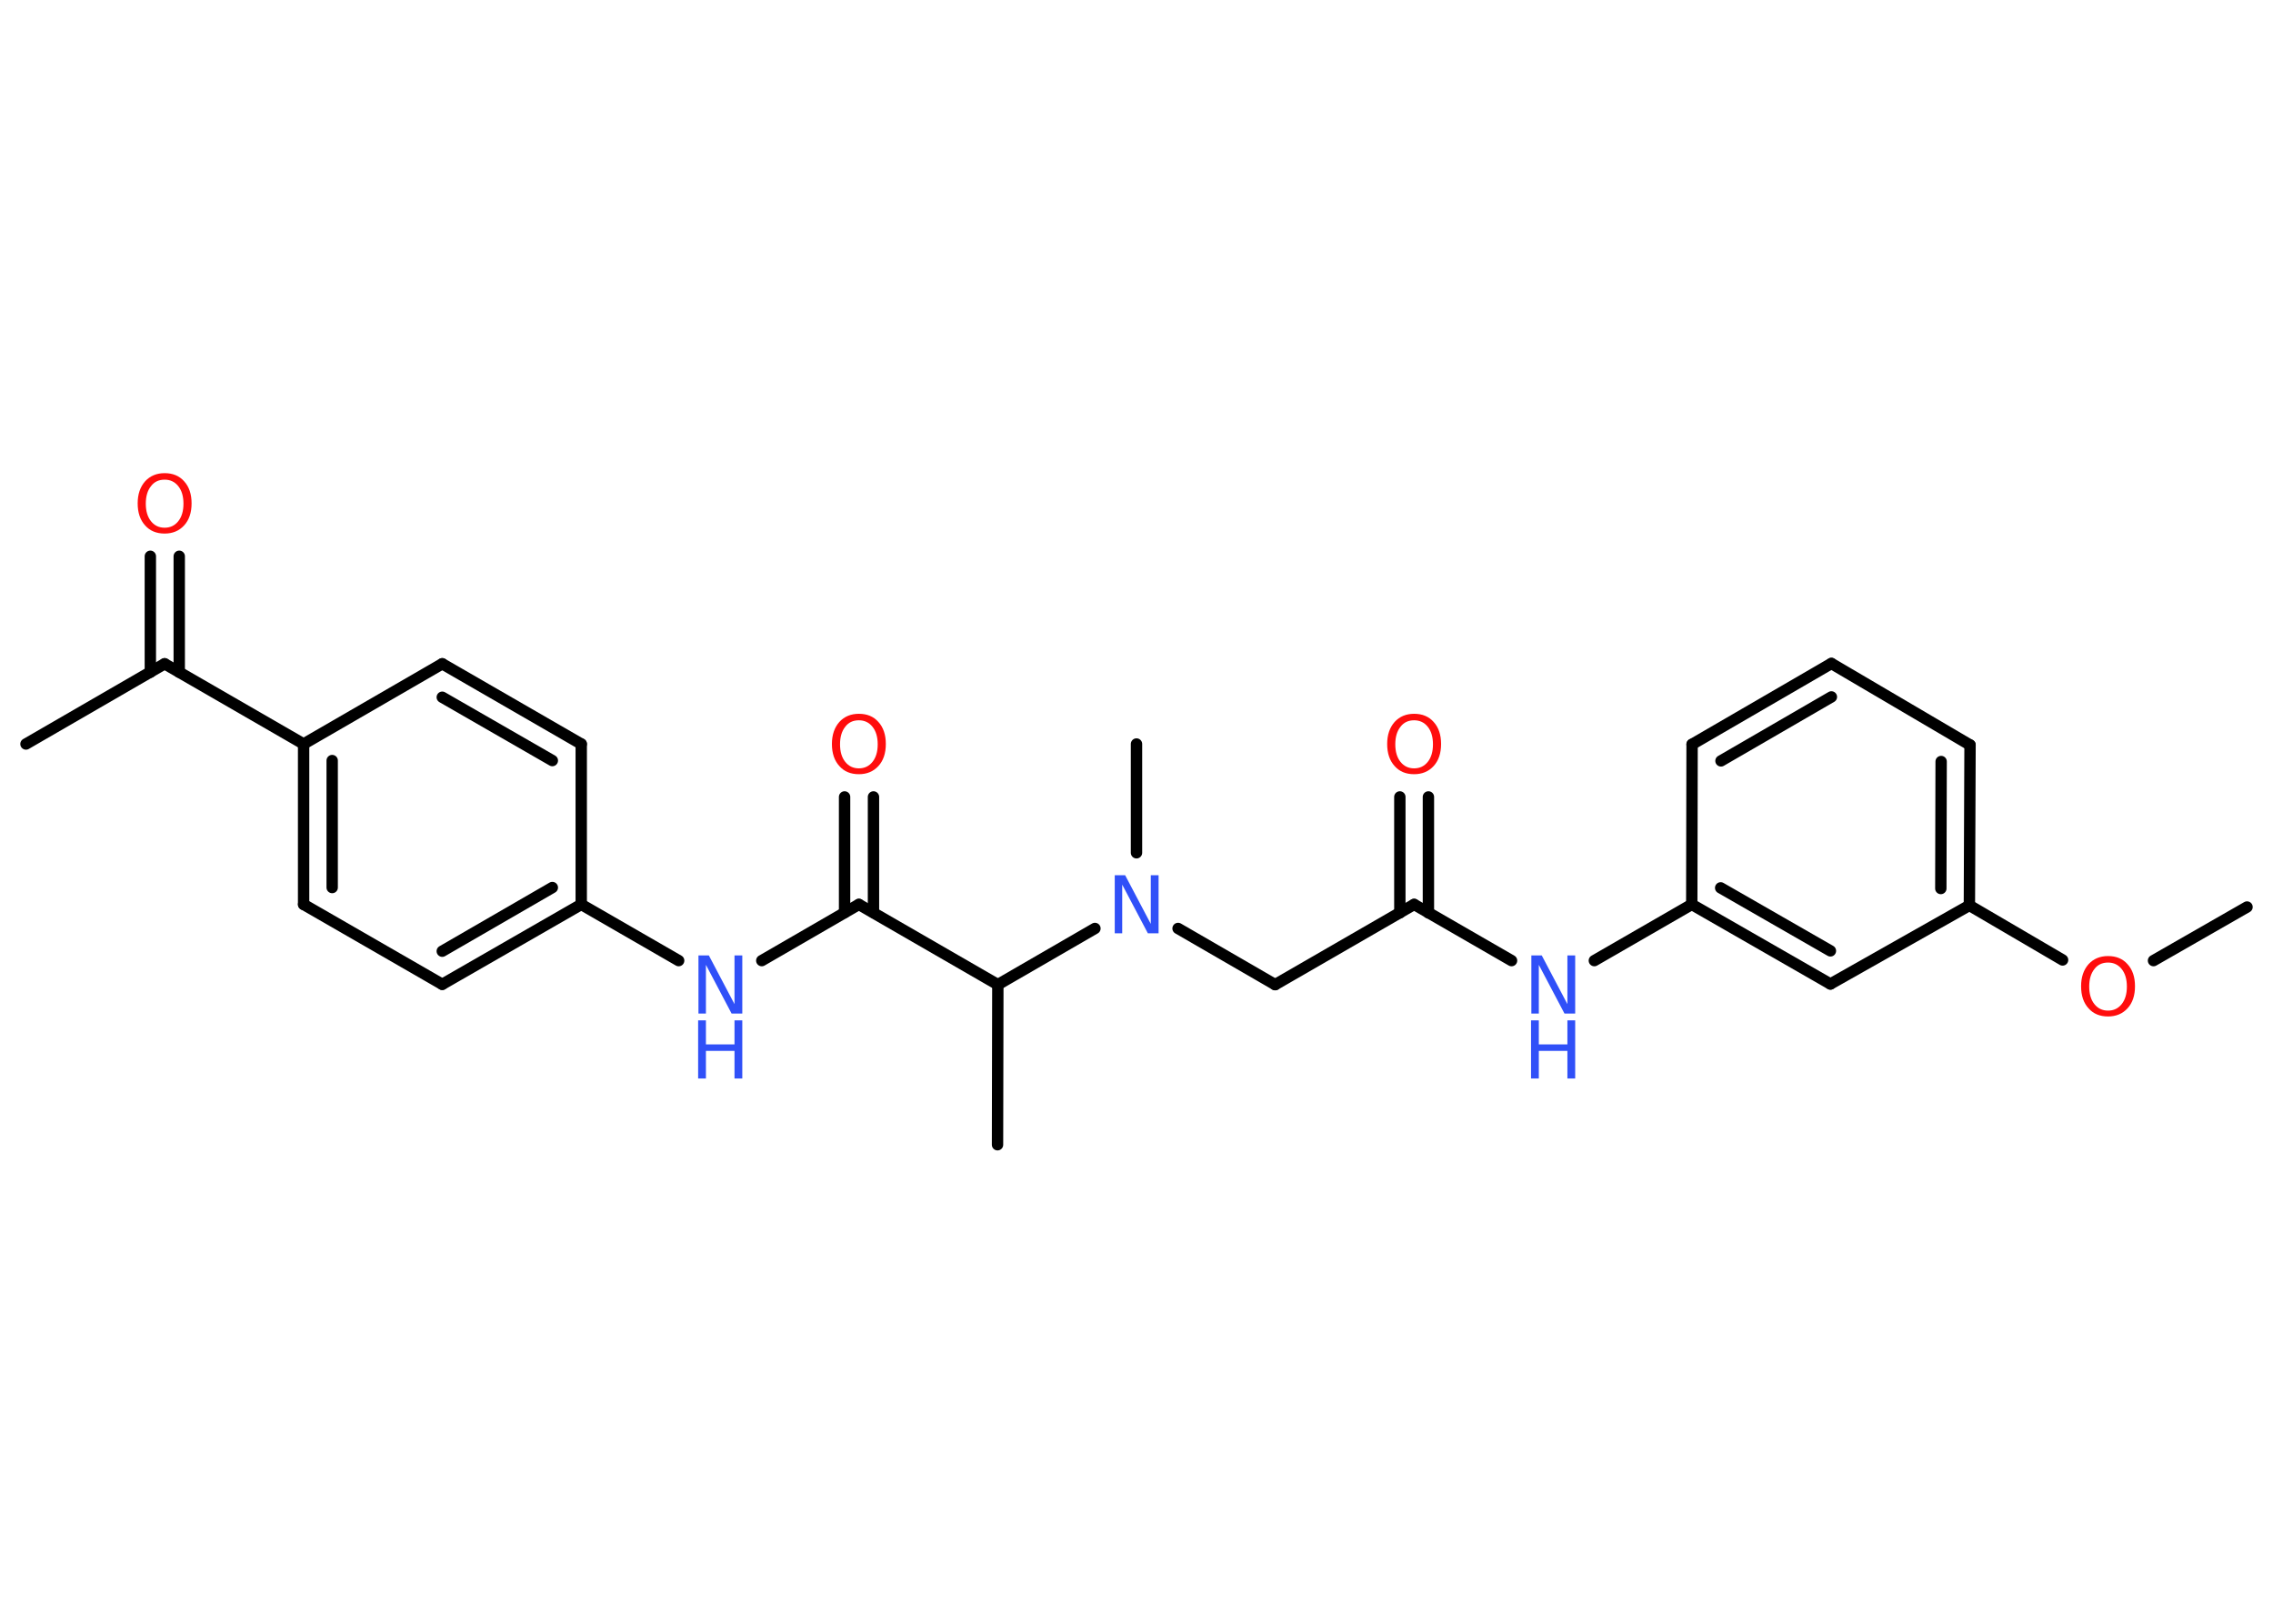 <?xml version='1.0' encoding='UTF-8'?>
<!DOCTYPE svg PUBLIC "-//W3C//DTD SVG 1.1//EN" "http://www.w3.org/Graphics/SVG/1.1/DTD/svg11.dtd">
<svg version='1.2' xmlns='http://www.w3.org/2000/svg' xmlns:xlink='http://www.w3.org/1999/xlink' width='70.0mm' height='50.0mm' viewBox='0 0 70.0 50.0'>
  <desc>Generated by the Chemistry Development Kit (http://github.com/cdk)</desc>
  <g stroke-linecap='round' stroke-linejoin='round' stroke='#000000' stroke-width='.35' fill='#3050F8'>
    <rect x='.0' y='.0' width='70.0' height='50.0' fill='#FFFFFF' stroke='none'/>
    <g id='mol1' class='mol'>
      <line id='mol1bnd1' class='bond' x1='69.2' y1='27.93' x2='66.32' y2='29.58'/>
      <line id='mol1bnd2' class='bond' x1='63.52' y1='29.56' x2='60.65' y2='27.88'/>
      <g id='mol1bnd3' class='bond'>
        <line x1='60.65' y1='27.88' x2='60.67' y2='22.94'/>
        <line x1='59.77' y1='27.36' x2='59.78' y2='23.45'/>
      </g>
      <line id='mol1bnd4' class='bond' x1='60.67' y1='22.94' x2='56.4' y2='20.43'/>
      <g id='mol1bnd5' class='bond'>
        <line x1='56.4' y1='20.43' x2='52.11' y2='22.92'/>
        <line x1='56.4' y1='21.46' x2='53.0' y2='23.43'/>
      </g>
      <line id='mol1bnd6' class='bond' x1='52.11' y1='22.92' x2='52.1' y2='27.85'/>
      <line id='mol1bnd7' class='bond' x1='52.1' y1='27.85' x2='49.1' y2='29.58'/>
      <line id='mol1bnd8' class='bond' x1='46.55' y1='29.58' x2='43.55' y2='27.85'/>
      <g id='mol1bnd9' class='bond'>
        <line x1='43.11' y1='28.11' x2='43.11' y2='24.54'/>
        <line x1='43.99' y1='28.11' x2='43.99' y2='24.54'/>
      </g>
      <line id='mol1bnd10' class='bond' x1='43.55' y1='27.85' x2='39.27' y2='30.32'/>
      <line id='mol1bnd11' class='bond' x1='39.27' y1='30.32' x2='36.28' y2='28.59'/>
      <line id='mol1bnd12' class='bond' x1='35.0' y1='26.26' x2='35.0' y2='22.91'/>
      <line id='mol1bnd13' class='bond' x1='33.72' y1='28.59' x2='30.73' y2='30.32'/>
      <line id='mol1bnd14' class='bond' x1='30.73' y1='30.32' x2='30.72' y2='35.25'/>
      <line id='mol1bnd15' class='bond' x1='30.73' y1='30.32' x2='26.45' y2='27.85'/>
      <g id='mol1bnd16' class='bond'>
        <line x1='26.01' y1='28.1' x2='26.01' y2='24.54'/>
        <line x1='26.9' y1='28.1' x2='26.9' y2='24.54'/>
      </g>
      <line id='mol1bnd17' class='bond' x1='26.45' y1='27.85' x2='23.46' y2='29.58'/>
      <line id='mol1bnd18' class='bond' x1='20.9' y1='29.58' x2='17.9' y2='27.85'/>
      <g id='mol1bnd19' class='bond'>
        <line x1='13.62' y1='30.31' x2='17.9' y2='27.85'/>
        <line x1='13.62' y1='29.29' x2='17.01' y2='27.33'/>
      </g>
      <line id='mol1bnd20' class='bond' x1='13.62' y1='30.31' x2='9.35' y2='27.85'/>
      <g id='mol1bnd21' class='bond'>
        <line x1='9.35' y1='22.91' x2='9.35' y2='27.85'/>
        <line x1='10.23' y1='23.42' x2='10.23' y2='27.33'/>
      </g>
      <line id='mol1bnd22' class='bond' x1='9.35' y1='22.91' x2='5.07' y2='20.44'/>
      <line id='mol1bnd23' class='bond' x1='5.07' y1='20.44' x2='.8' y2='22.91'/>
      <g id='mol1bnd24' class='bond'>
        <line x1='4.63' y1='20.7' x2='4.63' y2='17.13'/>
        <line x1='5.52' y1='20.7' x2='5.52' y2='17.13'/>
      </g>
      <line id='mol1bnd25' class='bond' x1='9.35' y1='22.91' x2='13.62' y2='20.44'/>
      <g id='mol1bnd26' class='bond'>
        <line x1='17.9' y1='22.91' x2='13.62' y2='20.44'/>
        <line x1='17.01' y1='23.42' x2='13.62' y2='21.47'/>
      </g>
      <line id='mol1bnd27' class='bond' x1='17.9' y1='27.85' x2='17.9' y2='22.91'/>
      <g id='mol1bnd28' class='bond'>
        <line x1='52.1' y1='27.85' x2='56.37' y2='30.3'/>
        <line x1='52.99' y1='27.34' x2='56.37' y2='29.28'/>
      </g>
      <line id='mol1bnd29' class='bond' x1='60.65' y1='27.88' x2='56.37' y2='30.3'/>
      <path id='mol1atm2' class='atom' d='M64.92 29.64q-.27 .0 -.42 .2q-.16 .2 -.16 .54q.0 .34 .16 .54q.16 .2 .42 .2q.26 .0 .42 -.2q.16 -.2 .16 -.54q.0 -.34 -.16 -.54q-.16 -.2 -.42 -.2zM64.92 29.44q.38 .0 .6 .25q.23 .25 .23 .68q.0 .43 -.23 .68q-.23 .25 -.6 .25q-.38 .0 -.6 -.25q-.23 -.25 -.23 -.68q.0 -.42 .23 -.68q.23 -.25 .6 -.25z' stroke='none' fill='#FF0D0D'/>
      <g id='mol1atm8' class='atom'>
        <path d='M47.15 29.42h.33l.79 1.5v-1.5h.24v1.79h-.33l-.79 -1.5v1.5h-.23v-1.79z' stroke='none'/>
        <path d='M47.15 31.42h.24v.74h.88v-.74h.24v1.79h-.24v-.85h-.88v.85h-.24v-1.79z' stroke='none'/>
      </g>
      <path id='mol1atm10' class='atom' d='M43.55 22.18q-.27 .0 -.42 .2q-.16 .2 -.16 .54q.0 .34 .16 .54q.16 .2 .42 .2q.26 .0 .42 -.2q.16 -.2 .16 -.54q.0 -.34 -.16 -.54q-.16 -.2 -.42 -.2zM43.55 21.98q.38 .0 .6 .25q.23 .25 .23 .68q.0 .43 -.23 .68q-.23 .25 -.6 .25q-.38 .0 -.6 -.25q-.23 -.25 -.23 -.68q.0 -.42 .23 -.68q.23 -.25 .6 -.25z' stroke='none' fill='#FF0D0D'/>
      <path id='mol1atm12' class='atom' d='M34.32 26.95h.33l.79 1.5v-1.5h.24v1.79h-.33l-.79 -1.5v1.5h-.23v-1.79z' stroke='none'/>
      <path id='mol1atm17' class='atom' d='M26.45 22.18q-.27 .0 -.42 .2q-.16 .2 -.16 .54q.0 .34 .16 .54q.16 .2 .42 .2q.26 .0 .42 -.2q.16 -.2 .16 -.54q.0 -.34 -.16 -.54q-.16 -.2 -.42 -.2zM26.45 21.98q.38 .0 .6 .25q.23 .25 .23 .68q.0 .43 -.23 .68q-.23 .25 -.6 .25q-.38 .0 -.6 -.25q-.23 -.25 -.23 -.68q.0 -.42 .23 -.68q.23 -.25 .6 -.25z' stroke='none' fill='#FF0D0D'/>
      <g id='mol1atm18' class='atom'>
        <path d='M21.5 29.42h.33l.79 1.5v-1.5h.24v1.79h-.33l-.79 -1.5v1.5h-.23v-1.79z' stroke='none'/>
        <path d='M21.5 31.42h.24v.74h.88v-.74h.24v1.79h-.24v-.85h-.88v.85h-.24v-1.79z' stroke='none'/>
      </g>
      <path id='mol1atm25' class='atom' d='M5.07 14.77q-.27 .0 -.42 .2q-.16 .2 -.16 .54q.0 .34 .16 .54q.16 .2 .42 .2q.26 .0 .42 -.2q.16 -.2 .16 -.54q.0 -.34 -.16 -.54q-.16 -.2 -.42 -.2zM5.07 14.57q.38 .0 .6 .25q.23 .25 .23 .68q.0 .43 -.23 .68q-.23 .25 -.6 .25q-.38 .0 -.6 -.25q-.23 -.25 -.23 -.68q.0 -.42 .23 -.68q.23 -.25 .6 -.25z' stroke='none' fill='#FF0D0D'/>
    </g>
  </g>
</svg>
